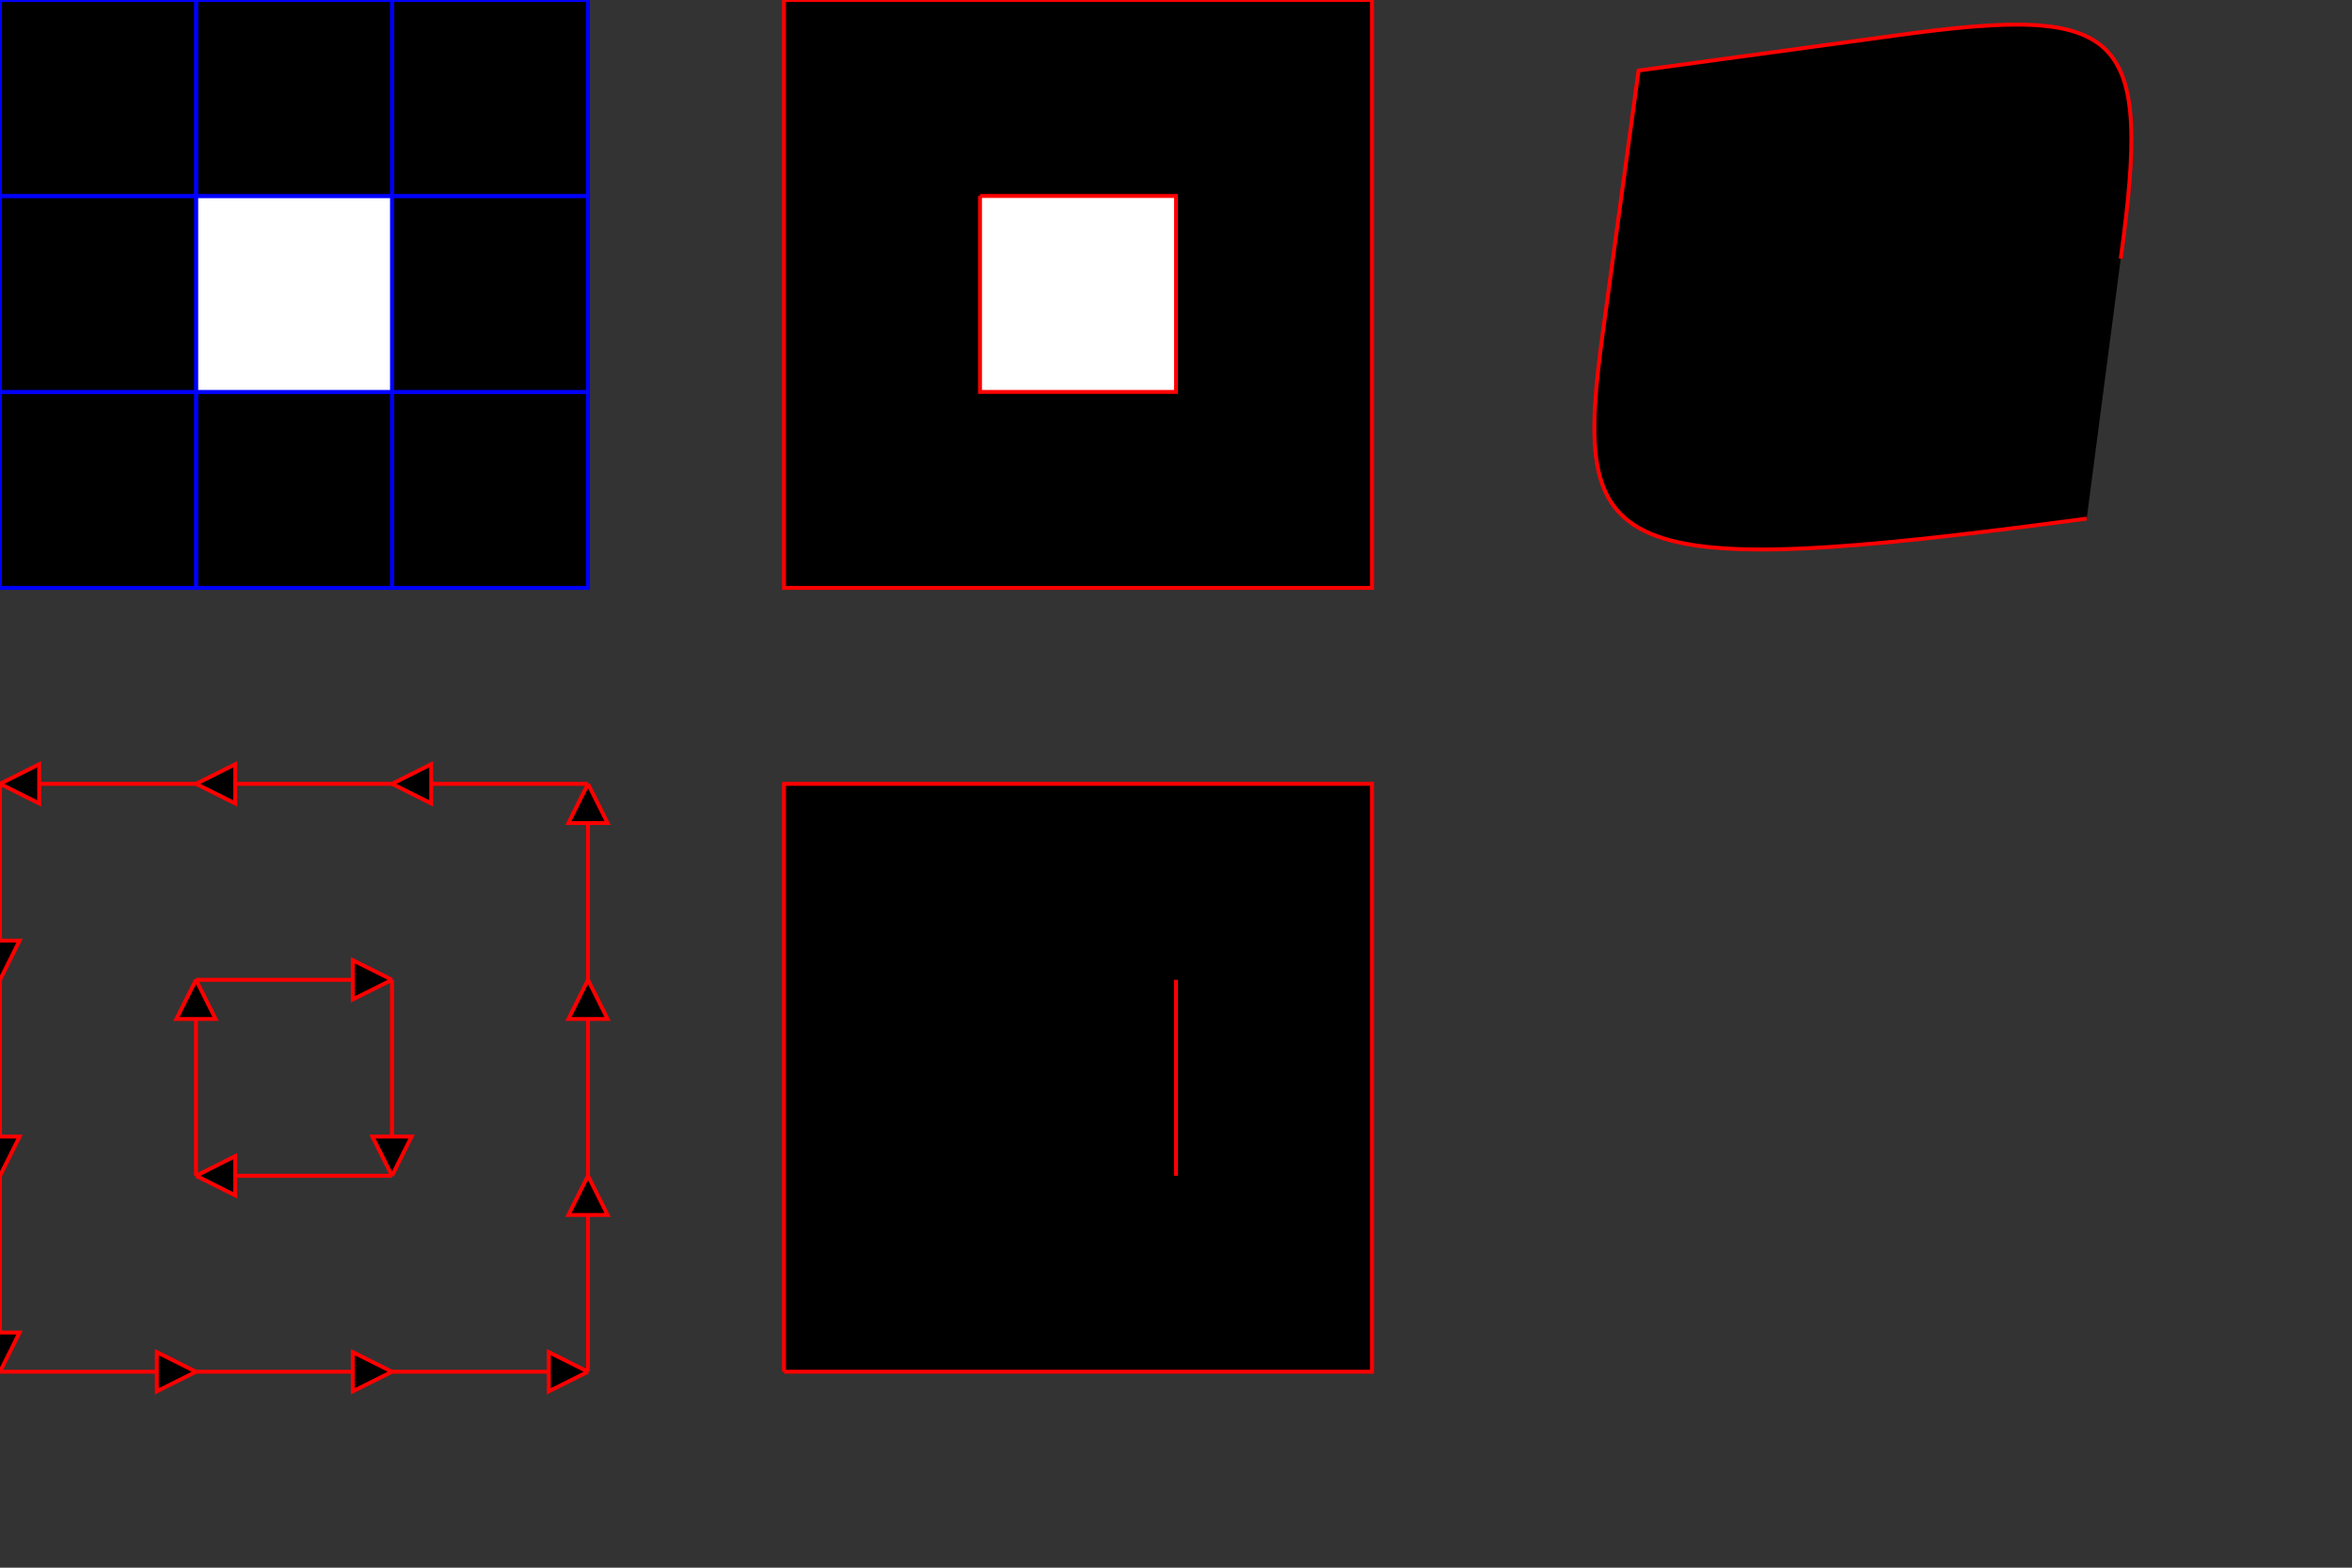 <?xml version="1.0" standalone="no"?>
<!DOCTYPE svg PUBLIC "-//W3C//DTD SVG 1.1//EN" 
  "http://www.w3.org/Graphics/SVG/1.1/DTD/svg11.dtd">
<svg x="10px" y="10px" height="400px" width="600px" version="1.1"
     xmlns="http://www.w3.org/2000/svg">
<rect width="100%" height="100%" fill="#333333" stroke="none"/>
<rect x="100px" y="100px" width="50px"
       height="50px" stroke="blue" fill="black"/>
<rect x="100px" y="50px" width="50px"
       height="50px" stroke="blue" fill="black"/>
<rect x="100px" y="0px" width="50px"
       height="50px" stroke="blue" fill="black"/>
<rect x="50px" y="100px" width="50px"
       height="50px" stroke="blue" fill="black"/>
<rect x="50px" y="50px" width="50px"
       height="50px" stroke="blue" fill="white"/>
<rect x="50px" y="0px" width="50px"
       height="50px" stroke="blue" fill="black"/>
<rect x="0px" y="100px" width="50px"
       height="50px" stroke="blue" fill="black"/>
<rect x="0px" y="50px" width="50px"
       height="50px" stroke="blue" fill="black"/>
<rect x="0px" y="0px" width="50px"
       height="50px" stroke="blue" fill="black"/>
<polyline stroke="red" points="150,350 150,300"/>
    <polyline stroke="red" points="150,300 145,310 155,310 150,300"/><polyline stroke="red" points="150,300 150,250"/>
    <polyline stroke="red" points="150,250 145,260 155,260 150,250"/><polyline stroke="red" points="150,250 150,200"/>
    <polyline stroke="red" points="150,200 145,210 155,210 150,200"/><polyline stroke="red" points="150,200 100,200"/>
    <polyline stroke="red" points="100,200 110,205 110,195 100,200"/><polyline stroke="red" points="100,350 150,350"/>
    <polyline stroke="red" points="150,350 140,355 140,345 150,350"/><polyline stroke="red" points="100,300 50,300"/>
    <polyline stroke="red" points="50,300 60,305 60,295 50,300"/><polyline stroke="red" points="100,250 100,300"/>
    <polyline stroke="red" points="100,300 95,290 105,290 100,300"/><polyline stroke="red" points="100,200 50,200"/>
    <polyline stroke="red" points="50,200 60,205 60,195 50,200"/><polyline stroke="red" points="50,350 100,350"/>
    <polyline stroke="red" points="100,350 90,355 90,345 100,350"/><polyline stroke="red" points="50,300 50,250"/>
    <polyline stroke="red" points="50,250 45,260 55,260 50,250"/><polyline stroke="red" points="50,250 100,250"/>
    <polyline stroke="red" points="100,250 90,255 90,245 100,250"/><polyline stroke="red" points="50,200 0,200"/>
    <polyline stroke="red" points="0,200 10,205 10,195 0,200"/><polyline stroke="red" points="0,350 50,350"/>
    <polyline stroke="red" points="50,350 40,355 40,345 50,350"/><polyline stroke="red" points="0,300 0,350"/>
    <polyline stroke="red" points="0,350 -5,340 5,340 0,350"/><polyline stroke="red" points="0,250 0,300"/>
    <polyline stroke="red" points="0,300 -5,290 5,290 0,300"/><polyline stroke="red" points="0,200 0,250"/>
    <polyline stroke="red" points="0,250 -5,240 5,240 0,250"/><polyline stroke="red" fill="black" points="200,0 200,50 200,100 200,150 250,150 300,150 350,150 350,100 350,50 350,0 300,0 250,0 200,0 " />
<polyline stroke="red" fill="white" points="250,50 300,50 300,100 250,100 250,50 " />
<polyline stroke="red" fill="black" points="200,350 350,350 350,200 200,200 200,350 " />
<polyline stroke="red" fill="white" points="300,250 300,300 300,250 " />
<path stroke="red" fill="black" d="M532.322,132.322 C408,149 401,142 409,84L418,18 L484,9 C542,1 549,8 541,66" />
</svg>